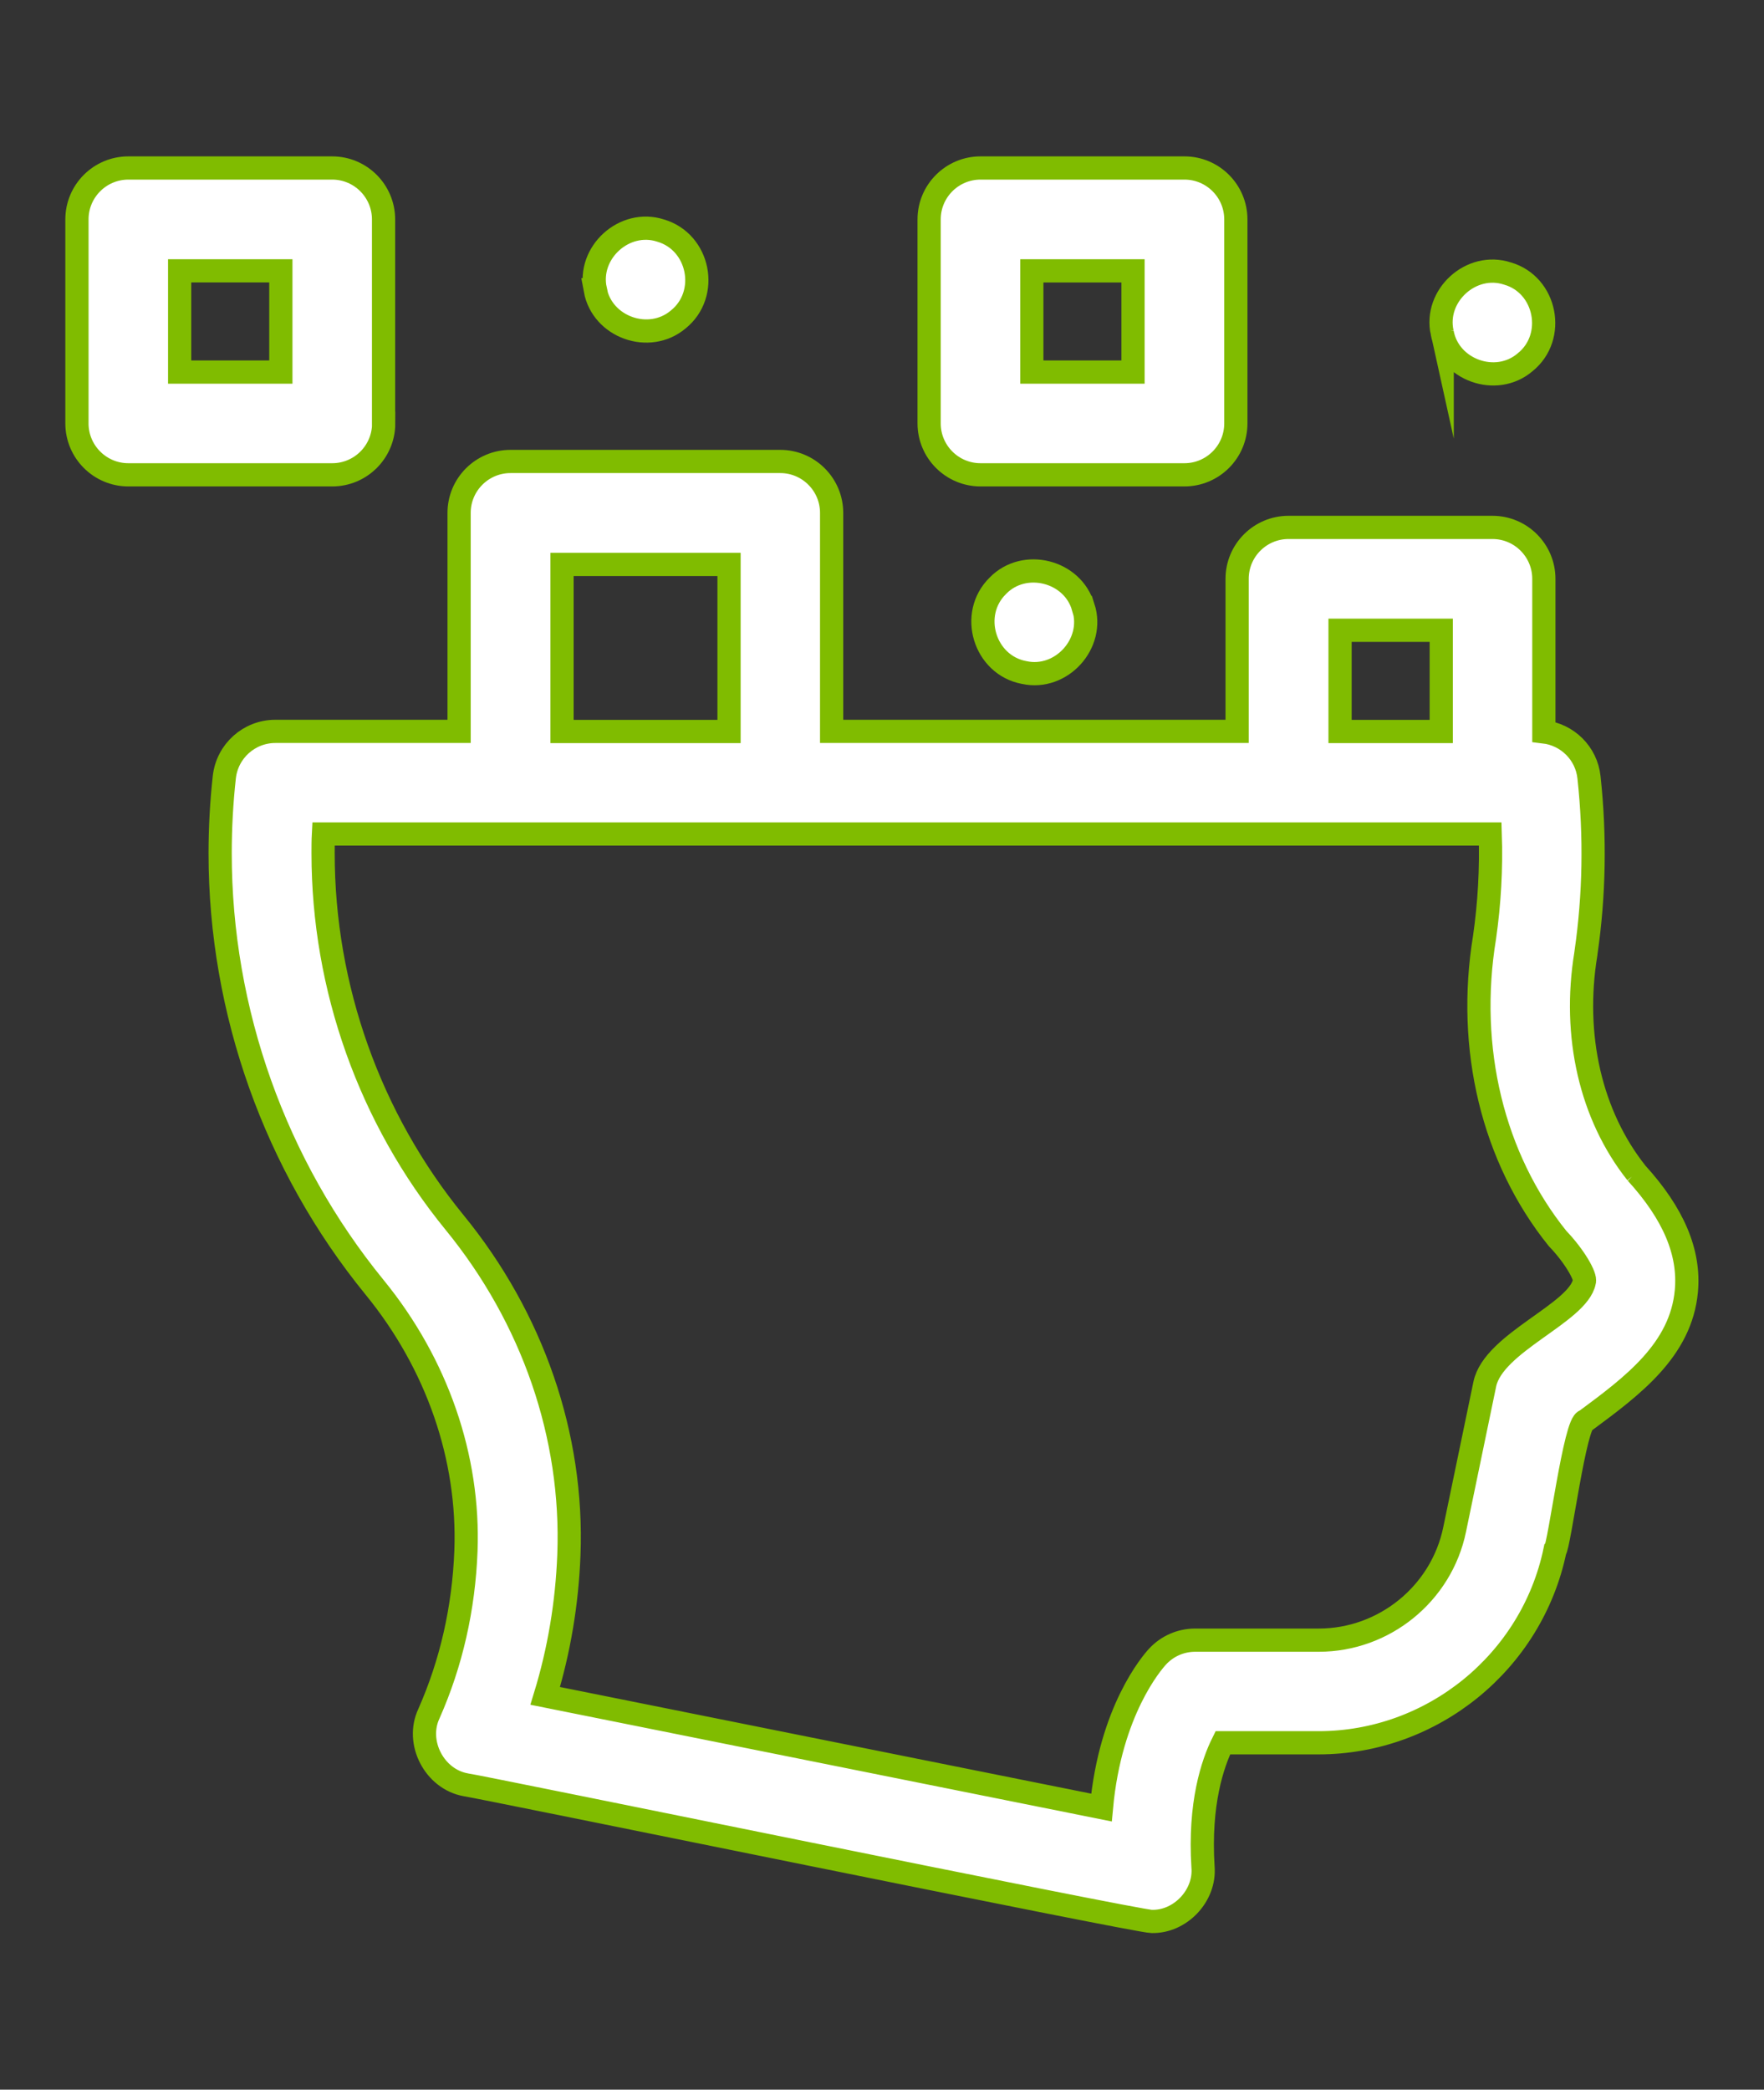 <?xml version="1.0" encoding="UTF-8"?>
<svg id="Layer_1" xmlns="http://www.w3.org/2000/svg" version="1.1" viewBox="0 0 152 180">
  <rect x="0" y="0" width="152" height="180" fill="#333333" stroke="none"/>
  <!-- Generator: Adobe Illustrator 29.8.1, SVG Export Plug-In . SVG Version: 2.1.1 Build 2)  -->
  <defs>
    <style>
      .st0 {
        fill: #fff;
        stroke: #80bc00;
        stroke-miterlimit: 10;
        stroke-width: 2px;
      }
    </style>
  </defs>
  <path class="st0" d="M141.01,101.04c-3.94-4.96-5.52-11.83-4.36-18.88,0-.03,0-.06.01-.09.72-4.96.81-10.04.26-15.11-.22-2.08-1.86-3.68-3.89-3.92v-13.18c0-2.44-1.98-4.43-4.43-4.43h-17.57c-2.44,0-4.43,1.98-4.43,4.43v13.14h-34.94v-18.82c0-2.44-1.98-4.43-4.43-4.43h-23.24c-2.44,0-4.43,1.98-4.43,4.43v18.82h-15.83c-2.26,0-4.15,1.7-4.4,3.94-.24,2.17-.36,4.38-.36,6.57,0,13.59,4.73,26.87,13.31,37.38,5.38,6.59,8.17,14.65,7.87,22.7-.19,4.94-1.26,9.66-3.19,14.02-1.17,2.48.47,5.65,3.18,6.13,1.14.14,57.95,11.8,59.1,11.77,2.47.06,4.64-2.23,4.42-4.71-.34-5.43.82-8.89,1.71-10.68h8.25c9.81,0,18.37-6.97,20.37-16.57.37-.33,1.74-11.19,2.63-11.17,4.04-2.99,8.22-6.09,8.69-11.16.31-3.33-1.1-6.67-4.31-10.19h0ZM115.47,54.29h8.72v8.72h-8.72v-8.72ZM48.43,48.62h14.39v14.39h-14.39v-14.39ZM136.52,110.4c-.54,2.72-7.83,5.24-8.58,8.83l-2.6,12.53c-1.14,5.52-6.07,9.52-11.7,9.52h-10.65c-1.24,0-2.41.51-3.25,1.42-.48.52-4.06,4.65-4.83,13l-47.93-9.62c1.19-3.89,1.88-7.97,2.04-12.16.39-10.21-3.11-20.38-9.86-28.63-7.3-8.94-11.32-20.23-11.32-31.79,0-.55,0-1.1.03-1.66h100.54c.1,2.99-.07,5.97-.49,8.9-1.57,9.57.72,19.02,6.29,25.94,1.5,1.56,2.46,3.3,2.31,3.71h0ZM136.52,110.4"/>
  <path class="st0" d="M84.49,40.9h17.57c2.44,0,4.43-1.98,4.43-4.43v-17.57c0-2.44-1.98-4.43-4.43-4.43h-17.57c-2.44,0-4.43,1.98-4.43,4.43v17.57c0,2.44,1.98,4.43,4.43,4.43h0ZM88.91,23.33h8.72v8.72h-8.72v-8.72ZM88.91,23.33"/>
  <path class="st0" d="M33.05,36.47v-17.57c0-2.44-1.98-4.43-4.43-4.43H11.06c-2.44,0-4.43,1.98-4.43,4.43v17.57c0,2.44,1.98,4.43,4.43,4.43h17.57c2.44,0,4.43-1.98,4.43-4.43h0ZM24.2,32.05h-8.72v-8.72h8.72v8.72ZM24.2,32.05"/>
  <path class="st0" d="M51.29,24.96c.59,3.23,4.64,4.67,7.15,2.56,2.72-2.19,1.83-6.68-1.52-7.66-3.11-1.01-6.32,1.9-5.62,5.1h0ZM51.29,24.96"/>
  <path class="st0" d="M93.34,52.31c-.89-3.15-5.09-4.2-7.36-1.85-2.49,2.44-1.16,6.83,2.27,7.47,3.2.7,6.11-2.51,5.1-5.62h0ZM93.34,52.31"/>
  <path class="st0" d="M124.27,28.65c.58,3.23,4.65,4.68,7.14,2.56,2.72-2.18,1.83-6.69-1.52-7.65-3.11-1.02-6.33,1.9-5.62,5.1h0ZM124.27,28.65"/>
</svg>